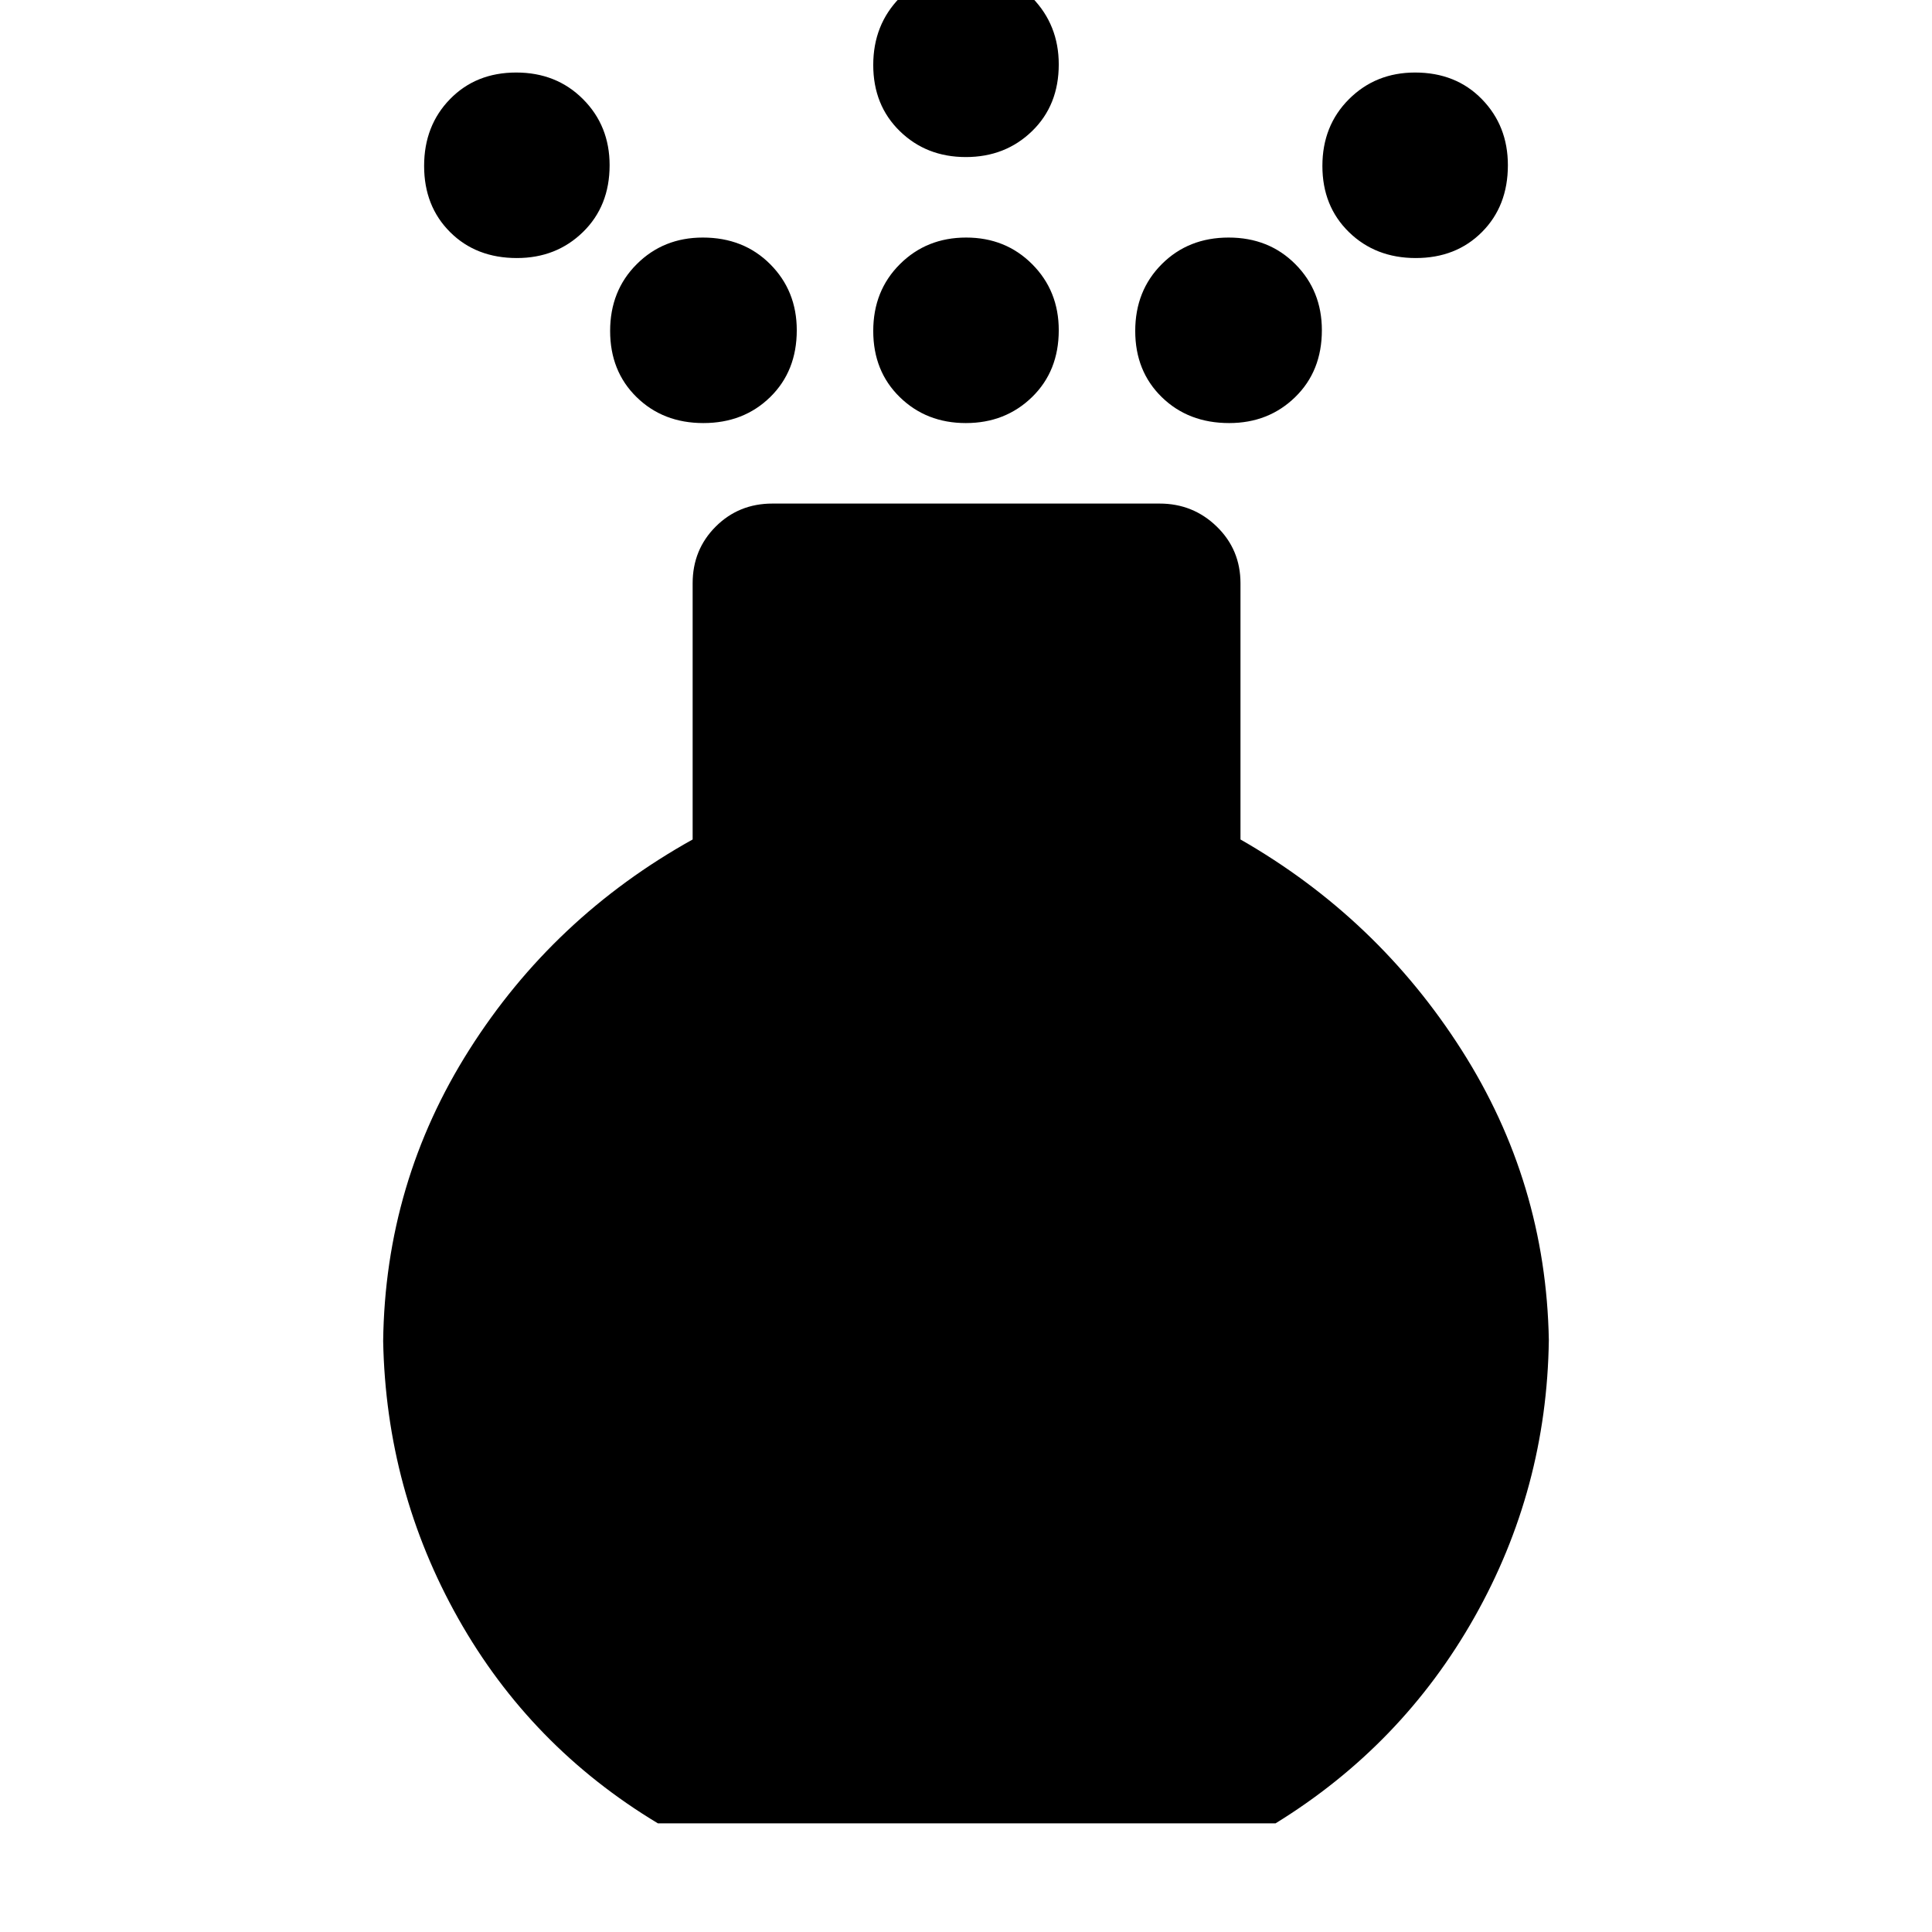 <svg xmlns="http://www.w3.org/2000/svg" width="48" height="48" viewBox="0 -960 960 960"><path d="M479.93-749.78q-19.62 0-32.82-12.88t-13.2-32.89q0-20.01 13.27-33.21t32.89-13.2q19.62 0 32.82 13.24t13.2 32.81q0 20.29-13.27 33.21-13.27 12.92-32.89 12.92Zm0-132.18q-19.62 0-32.82-12.88-13.2-12.87-13.2-32.88 0-20.01 13.27-33.49 13.27-13.49 32.89-13.49t32.82 13.56q13.2 13.57 13.2 33.14 0 20.29-13.27 33.16-13.27 12.88-32.89 12.88ZM326.89-54q-63.31-38.09-99.19-101.77-35.87-63.68-37.31-137.84 1-78.87 42.81-144.8 41.8-65.94 110.97-104.46v-127.3q0-16.71 11.45-28.16 11.46-11.45 28.16-11.45h192.44q16.63 0 28.4 11.45t11.77 28.16v127.3q68.05 38.96 109.91 104.68 41.87 65.71 43.31 144.02-1 74.1-36.98 137.79T633.83-54H326.89Zm-70.03-777.78q-20.29 0-33.2-12.88-12.92-12.88-12.92-32.89 0-20.01 12.88-33.21 12.87-13.2 32.88-13.2 20.01 0 33.21 13.24t13.2 32.81q0 20.29-13.24 33.21-13.24 12.92-32.81 12.92Zm446.64 0q-20.01 0-33.21-12.88t-13.2-32.89q0-20.01 13.24-33.21t32.81-13.2q20.29 0 33.2 13.24 12.92 13.24 12.92 32.81 0 20.29-12.88 33.21-12.87 12.92-32.88 12.92Zm-354 82q-20.01 0-33.17-12.88t-13.16-32.89q0-20.01 13.24-33.21t32.81-13.2q20.29 0 33.49 13.24 13.2 13.24 13.2 32.81 0 20.29-13.2 33.21-13.2 12.92-33.21 12.92Zm261.28 0q-20.29 0-33.49-12.88-13.2-12.88-13.2-32.89 0-20.01 13.2-33.21t33.21-13.2q20.01 0 33.17 13.24t13.16 32.81q0 20.29-13.24 33.21-13.24 12.92-32.81 12.92Z"/></svg>